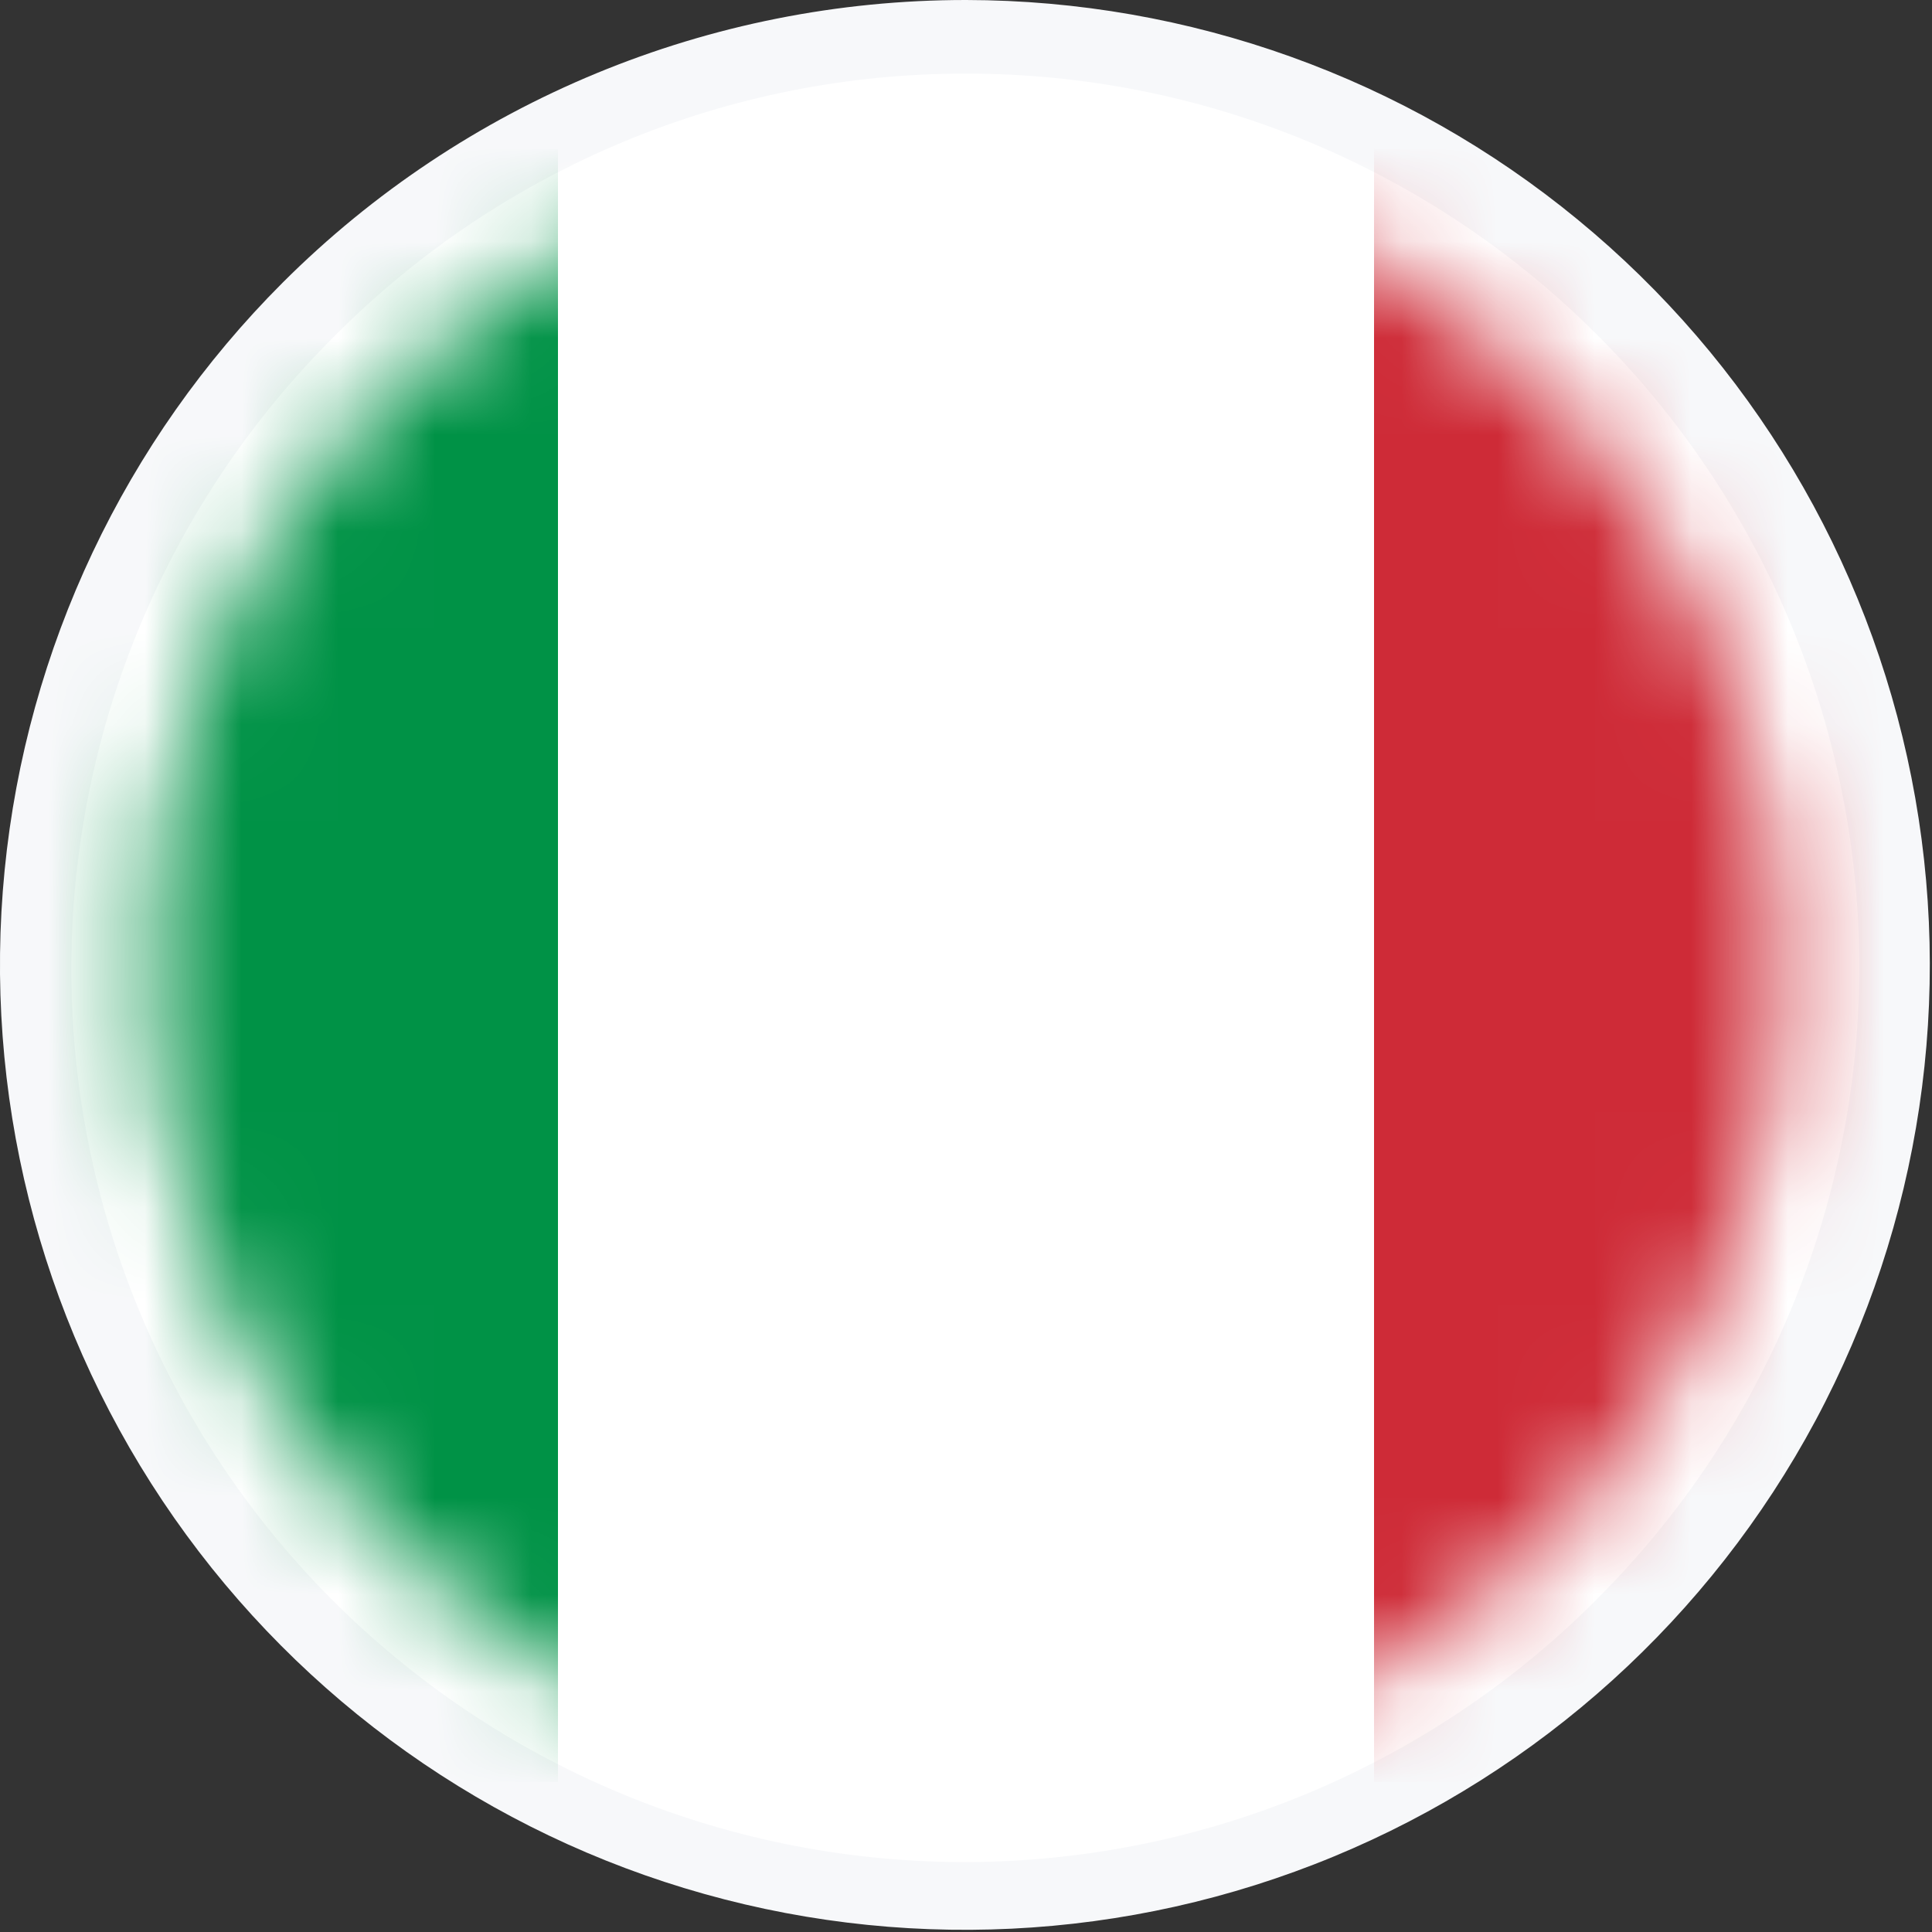 <svg width="20" height="20" viewBox="0 0 20 20" fill="none" xmlns="http://www.w3.org/2000/svg">
<rect x="0" y="0" width="20" height="20" fill="#333333" stroke="none"/>
<g clip-path="url(#clip0_23_61)">
<g clip-path="url(#clip1_23_61)">
<path d="M10 5.73859e-07C12.31 0.003 14.549 0.806 16.333 2.274C18.118 3.741 19.338 5.782 19.787 8.048C20.236 10.315 19.885 12.667 18.795 14.704C17.704 16.74 15.941 18.336 13.806 19.219C11.671 20.102 9.296 20.218 7.085 19.546C4.875 18.875 2.965 17.457 1.682 15.536C0.399 13.614 -0.179 11.308 0.048 9.008C0.275 6.709 1.292 4.559 2.926 2.926C4.803 1.051 7.347 -0.001 10 5.73859e-07Z" fill="#F7F8FA"/>
<path d="M10 0.762C11.214 0.761 12.417 0.999 13.539 1.464C14.661 1.929 15.681 2.611 16.538 3.471L16.585 3.518C18.299 5.256 19.256 7.602 19.247 10.043C19.239 12.484 18.265 14.822 16.538 16.547L16.491 16.595C14.751 18.321 12.396 19.286 9.945 19.276C7.493 19.266 5.146 18.283 3.42 16.543C1.693 14.803 0.729 12.448 0.738 9.996C0.748 7.545 1.731 5.198 3.471 3.471C4.327 2.611 5.344 1.928 6.465 1.463C7.585 0.998 8.787 0.76 10 0.762Z" fill="white"/>
<mask id="mask0_23_61" style="mask-type:luminance" maskUnits="userSpaceOnUse" x="1" y="1" width="18" height="18">
<path d="M10 18.457C14.671 18.457 18.457 14.671 18.457 10C18.457 5.329 14.671 1.543 10 1.543C5.329 1.543 1.543 5.329 1.543 10C1.543 14.671 5.329 18.457 10 18.457Z" fill="white"/>
</mask>
<g mask="url(#mask0_23_61)">
<path d="M5.776 1.543H-2.681V18.448H5.776V1.543Z" fill="#009246"/>
<path d="M14.233 1.543H5.776V18.448H14.233V1.543Z" fill="white"/>
<path d="M22.681 1.543H14.224V18.448H22.681V1.543Z" fill="#CE2B37"/>
</g>
</g>
</g>
<defs>
<clipPath id="clip0_23_61">
<rect width="20" height="20" fill="white"/>
</clipPath>
<clipPath id="clip1_23_61">
<rect width="20" height="20" fill="white"/>
</clipPath>
</defs>
</svg>
